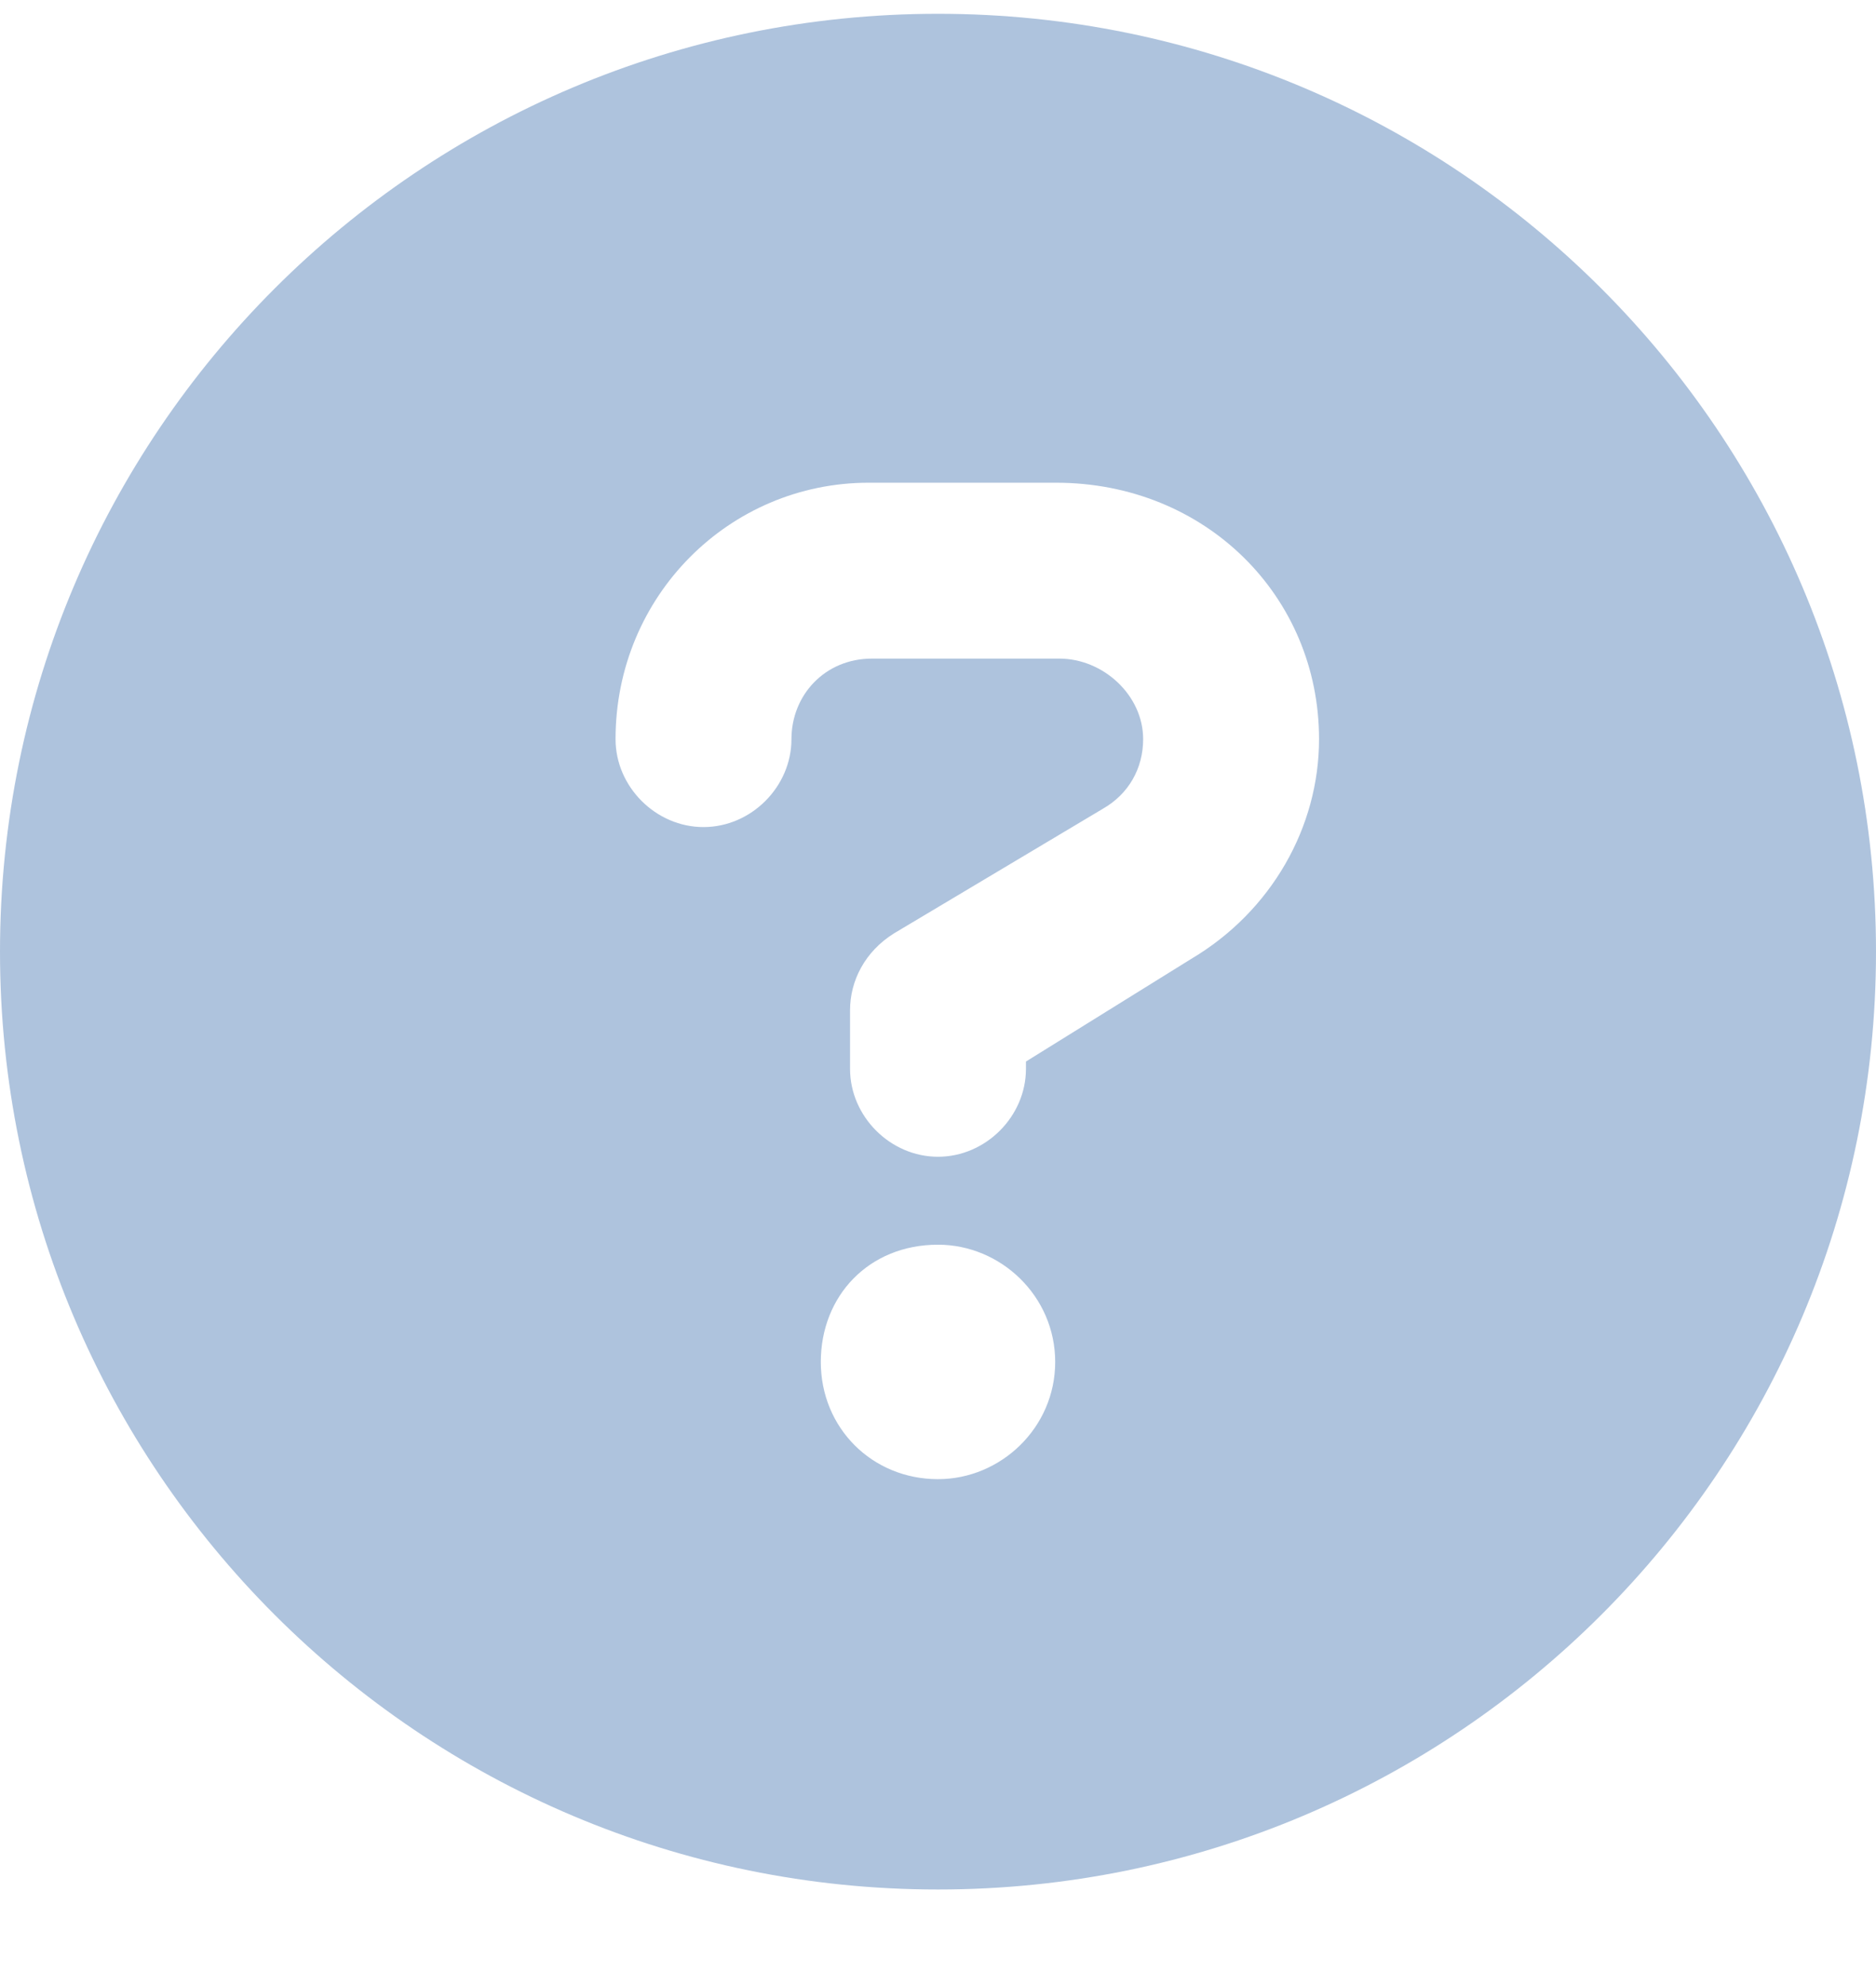 <?xml version="1.0" encoding="UTF-8"?>
<svg width="17px" height="18px" viewBox="0 0 17 18" version="1.1" xmlns="http://www.w3.org/2000/svg" xmlns:xlink="http://www.w3.org/1999/xlink">
    <title>84DA6BDC-4729-46FB-B3E3-10DF0EF52C4C</title>
    <g id="High-Fidelity-Screens---Selects" stroke="none" stroke-width="1" fill="none" fill-rule="evenodd">
        <g id="General-3Up-Shorter-Icons" transform="translate(-393, -425)" fill="#AEC3DD" fill-rule="nonzero">
            <g id="Tile-3Up-Co-Copy-5" transform="translate(357, 218)">
                <g id="Top" transform="translate(35, 36)">
                    <g id="Group" transform="translate(1, 113.125)">
                        <g id="Question-Count" transform="translate(0, 58)">
                            <path d="M8.5,0 C3.805,0 0,3.805 0,8.5 C0,13.195 3.805,17 8.5,17 C13.195,17 17,13.195 17,8.5 C17,3.805 13.195,0 8.5,0 Z M8.5,13.281 C7.902,13.281 7.438,12.816 7.438,12.219 C7.438,11.621 7.872,11.156 8.5,11.156 C9.068,11.156 9.562,11.621 9.562,12.219 C9.562,12.816 9.068,13.281 8.5,13.281 Z M10.794,8.566 L9.297,9.496 L9.297,9.562 C9.297,9.994 8.932,10.359 8.5,10.359 C8.068,10.359 7.703,9.994 7.703,9.562 L7.703,9.031 C7.703,8.766 7.836,8.5 8.102,8.334 L9.994,7.205 C10.227,7.072 10.359,6.84 10.359,6.574 C10.359,6.176 9.997,5.844 9.599,5.844 L7.902,5.844 C7.474,5.844 7.172,6.176 7.172,6.574 C7.172,7.006 6.807,7.371 6.375,7.371 C5.943,7.371 5.578,7.006 5.578,6.574 C5.578,5.279 6.607,4.25 7.872,4.25 L9.569,4.25 C10.924,4.25 11.953,5.279 11.953,6.574 C11.953,7.371 11.521,8.135 10.794,8.566 Z" id="Shape"></path>
                        </g>
                    </g>
                </g>
            </g>
        </g>
    </g>
</svg>